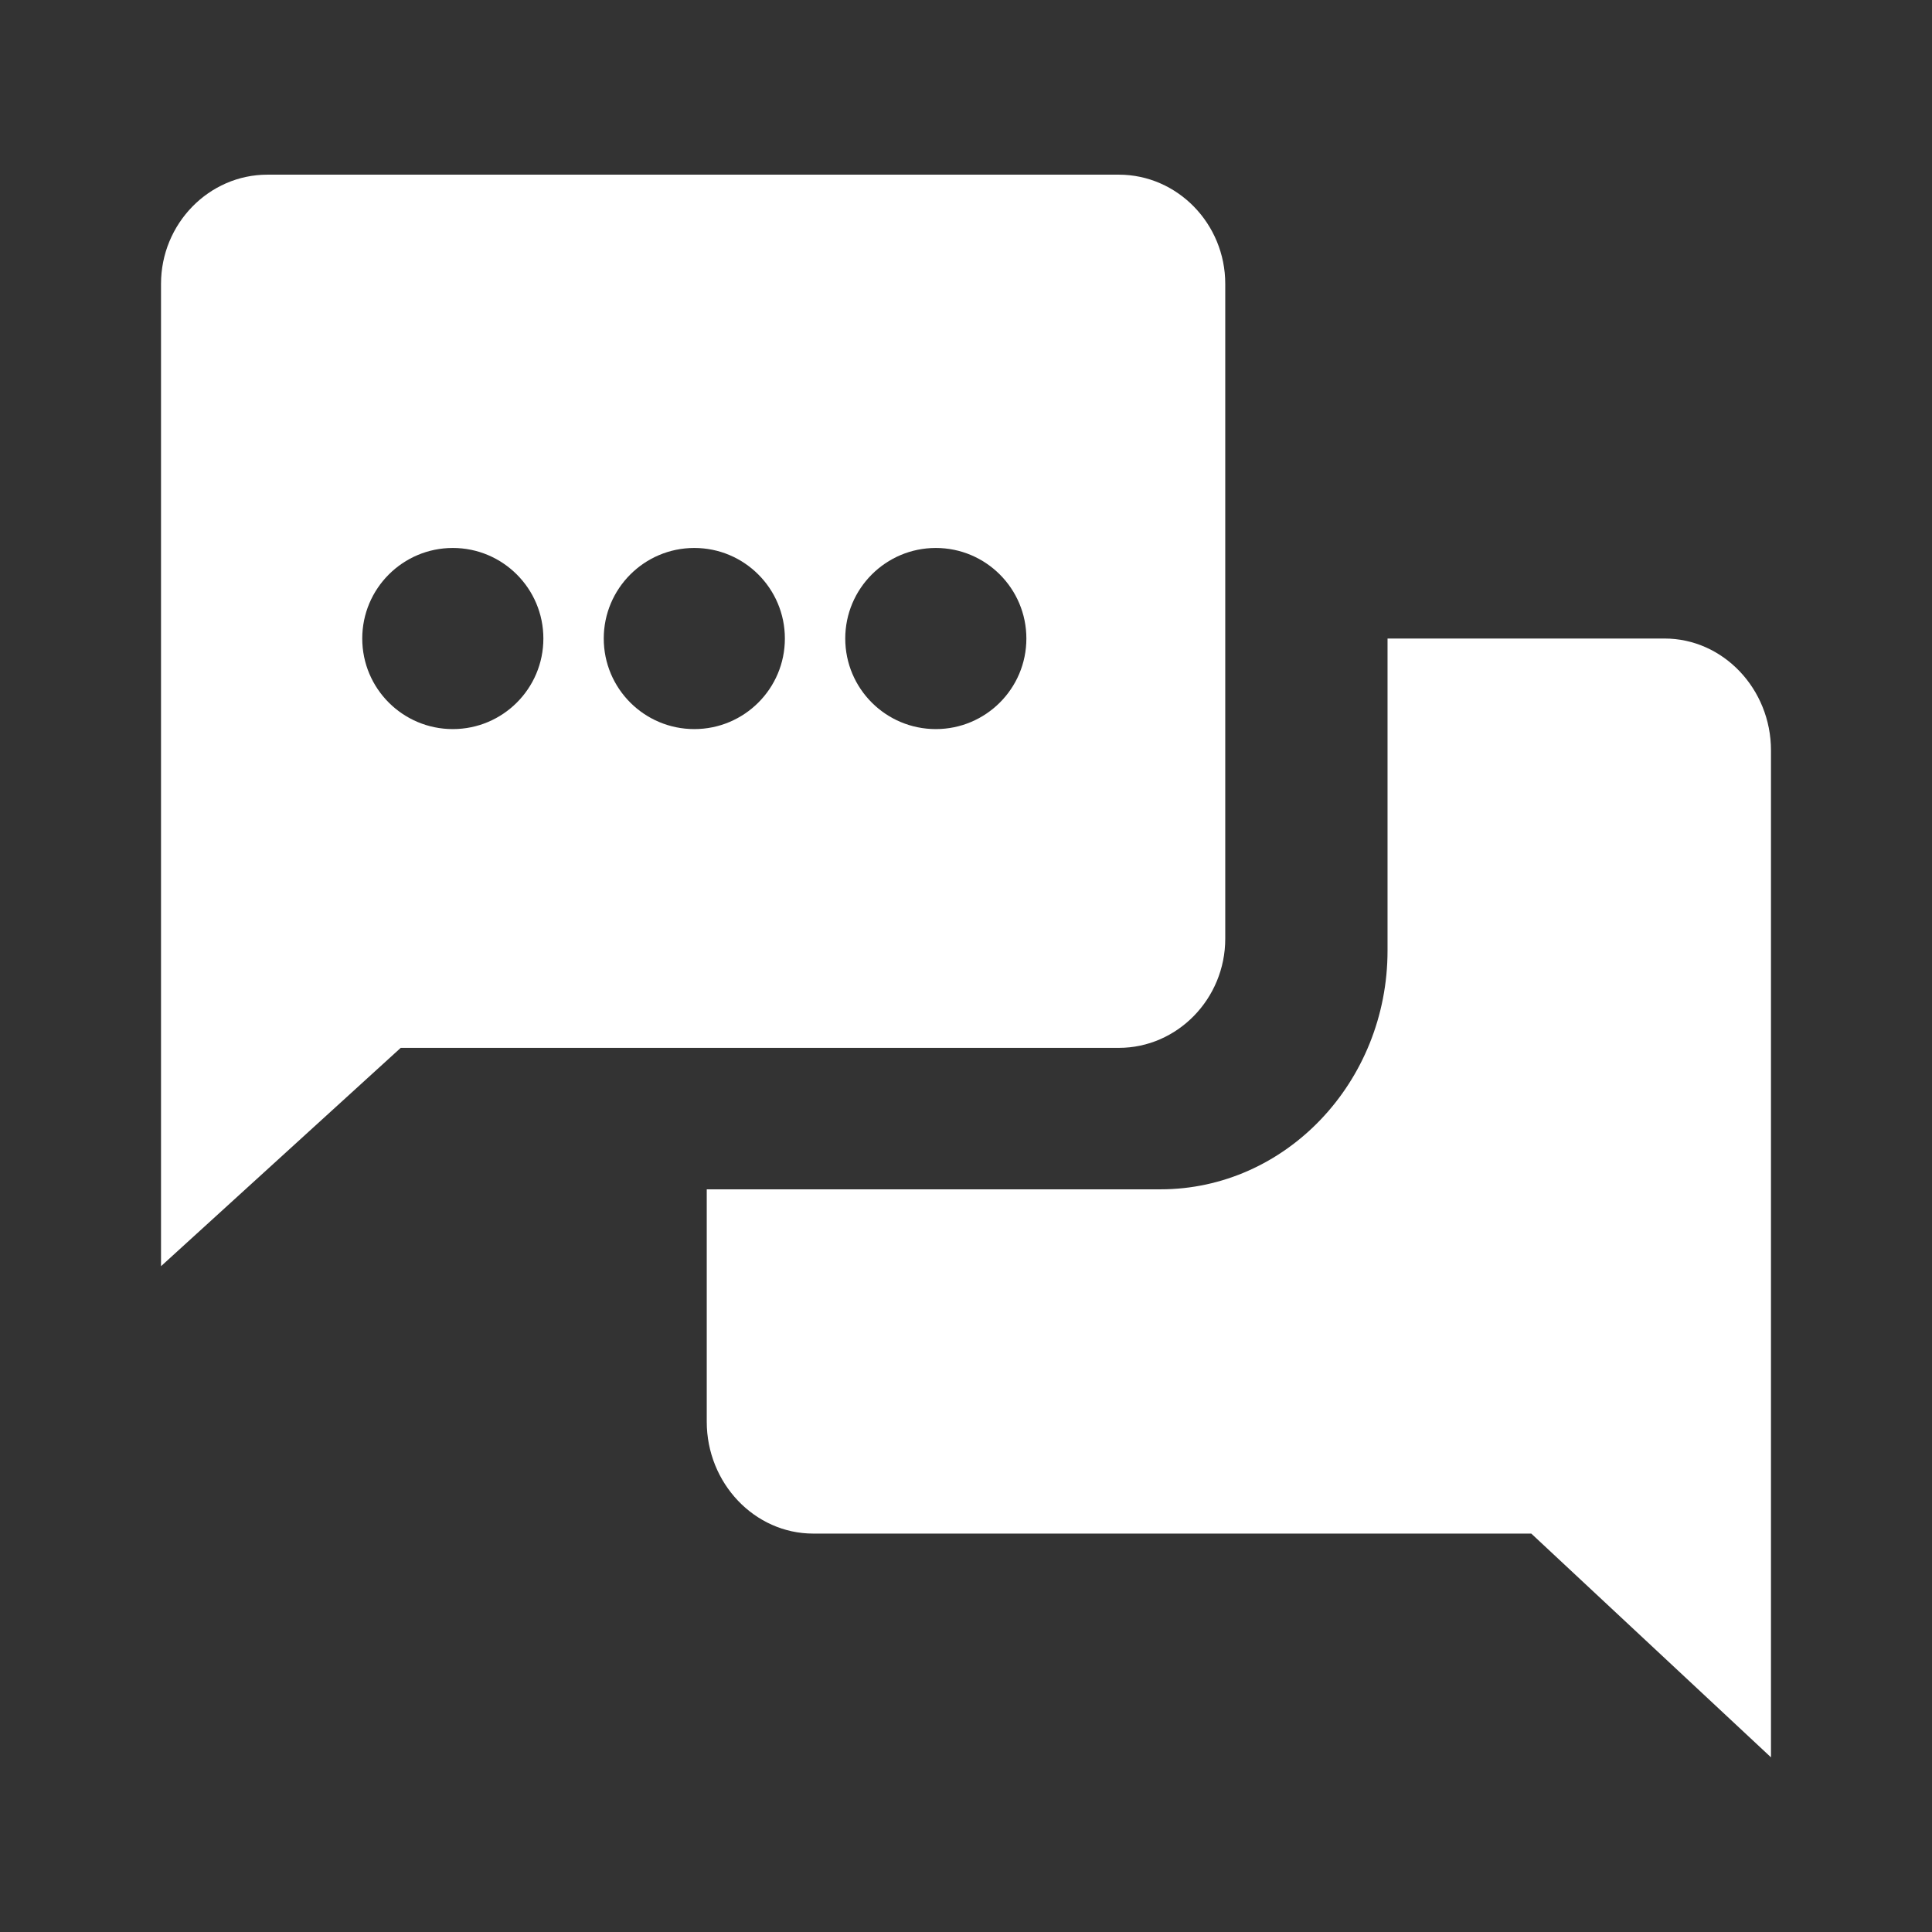 <?xml version="1.0" encoding="UTF-8"?>
<svg width="32px" height="32px" viewBox="0 0 32 32" version="1.1" xmlns="http://www.w3.org/2000/svg" xmlns:xlink="http://www.w3.org/1999/xlink">
    <rect x="0" y="0" width="32" height="32" fill="#333333" stroke="none"/>
    <title>LiveChats</title>
    <defs>
        <path d="M27.571,10.576 C28.54,10.576 29.333,11.41 29.333,12.429 L29.333,29.107 L25.363,25.401 L13.469,25.401 C12.499,25.401 11.706,24.567 11.706,23.548 L11.706,19.699 L19.221,19.699 C21.294,19.699 22.982,17.925 22.982,15.745 L22.982,10.576 L27.571,10.576 Z M18.531,2.893 C19.501,2.893 20.294,3.706 20.294,4.701 L20.294,4.701 L20.294,15.548 C20.294,16.542 19.501,17.356 18.531,17.356 L18.531,17.356 L6.637,17.356 L2.667,20.972 L2.667,4.701 C2.667,3.706 3.46,2.893 4.429,2.893 L4.429,2.893 Z M7.5,12.076 C8.328,12.076 9,11.405 9,10.576 C9,9.748 8.328,9.076 7.5,9.076 C6.672,9.076 6,9.748 6,10.576 C6,11.405 6.672,12.076 7.5,12.076 Z M11.5,12.076 C12.328,12.076 13,11.405 13,10.576 C13,9.748 12.328,9.076 11.5,9.076 C10.672,9.076 10,9.748 10,10.576 C10,11.405 10.672,12.076 11.5,12.076 Z M15.5,12.076 C16.328,12.076 17,11.405 17,10.576 C17,9.748 16.328,9.076 15.5,9.076 C14.672,9.076 14,9.748 14,10.576 C14,11.405 14.672,12.076 15.5,12.076 Z" id="path-1"></path>
    </defs>
    <g id="LiveChats" stroke="none" stroke-width="1" fill="none" fill-rule="evenodd">
        <mask id="mask-2" fill="white">
            <use xlink:href="#path-1"></use>
        </mask>
        <use id="speech-bubble" fill="#FFFFFF" fill-rule="nonzero" xlink:href="#path-1"></use>
    </g>
</svg>